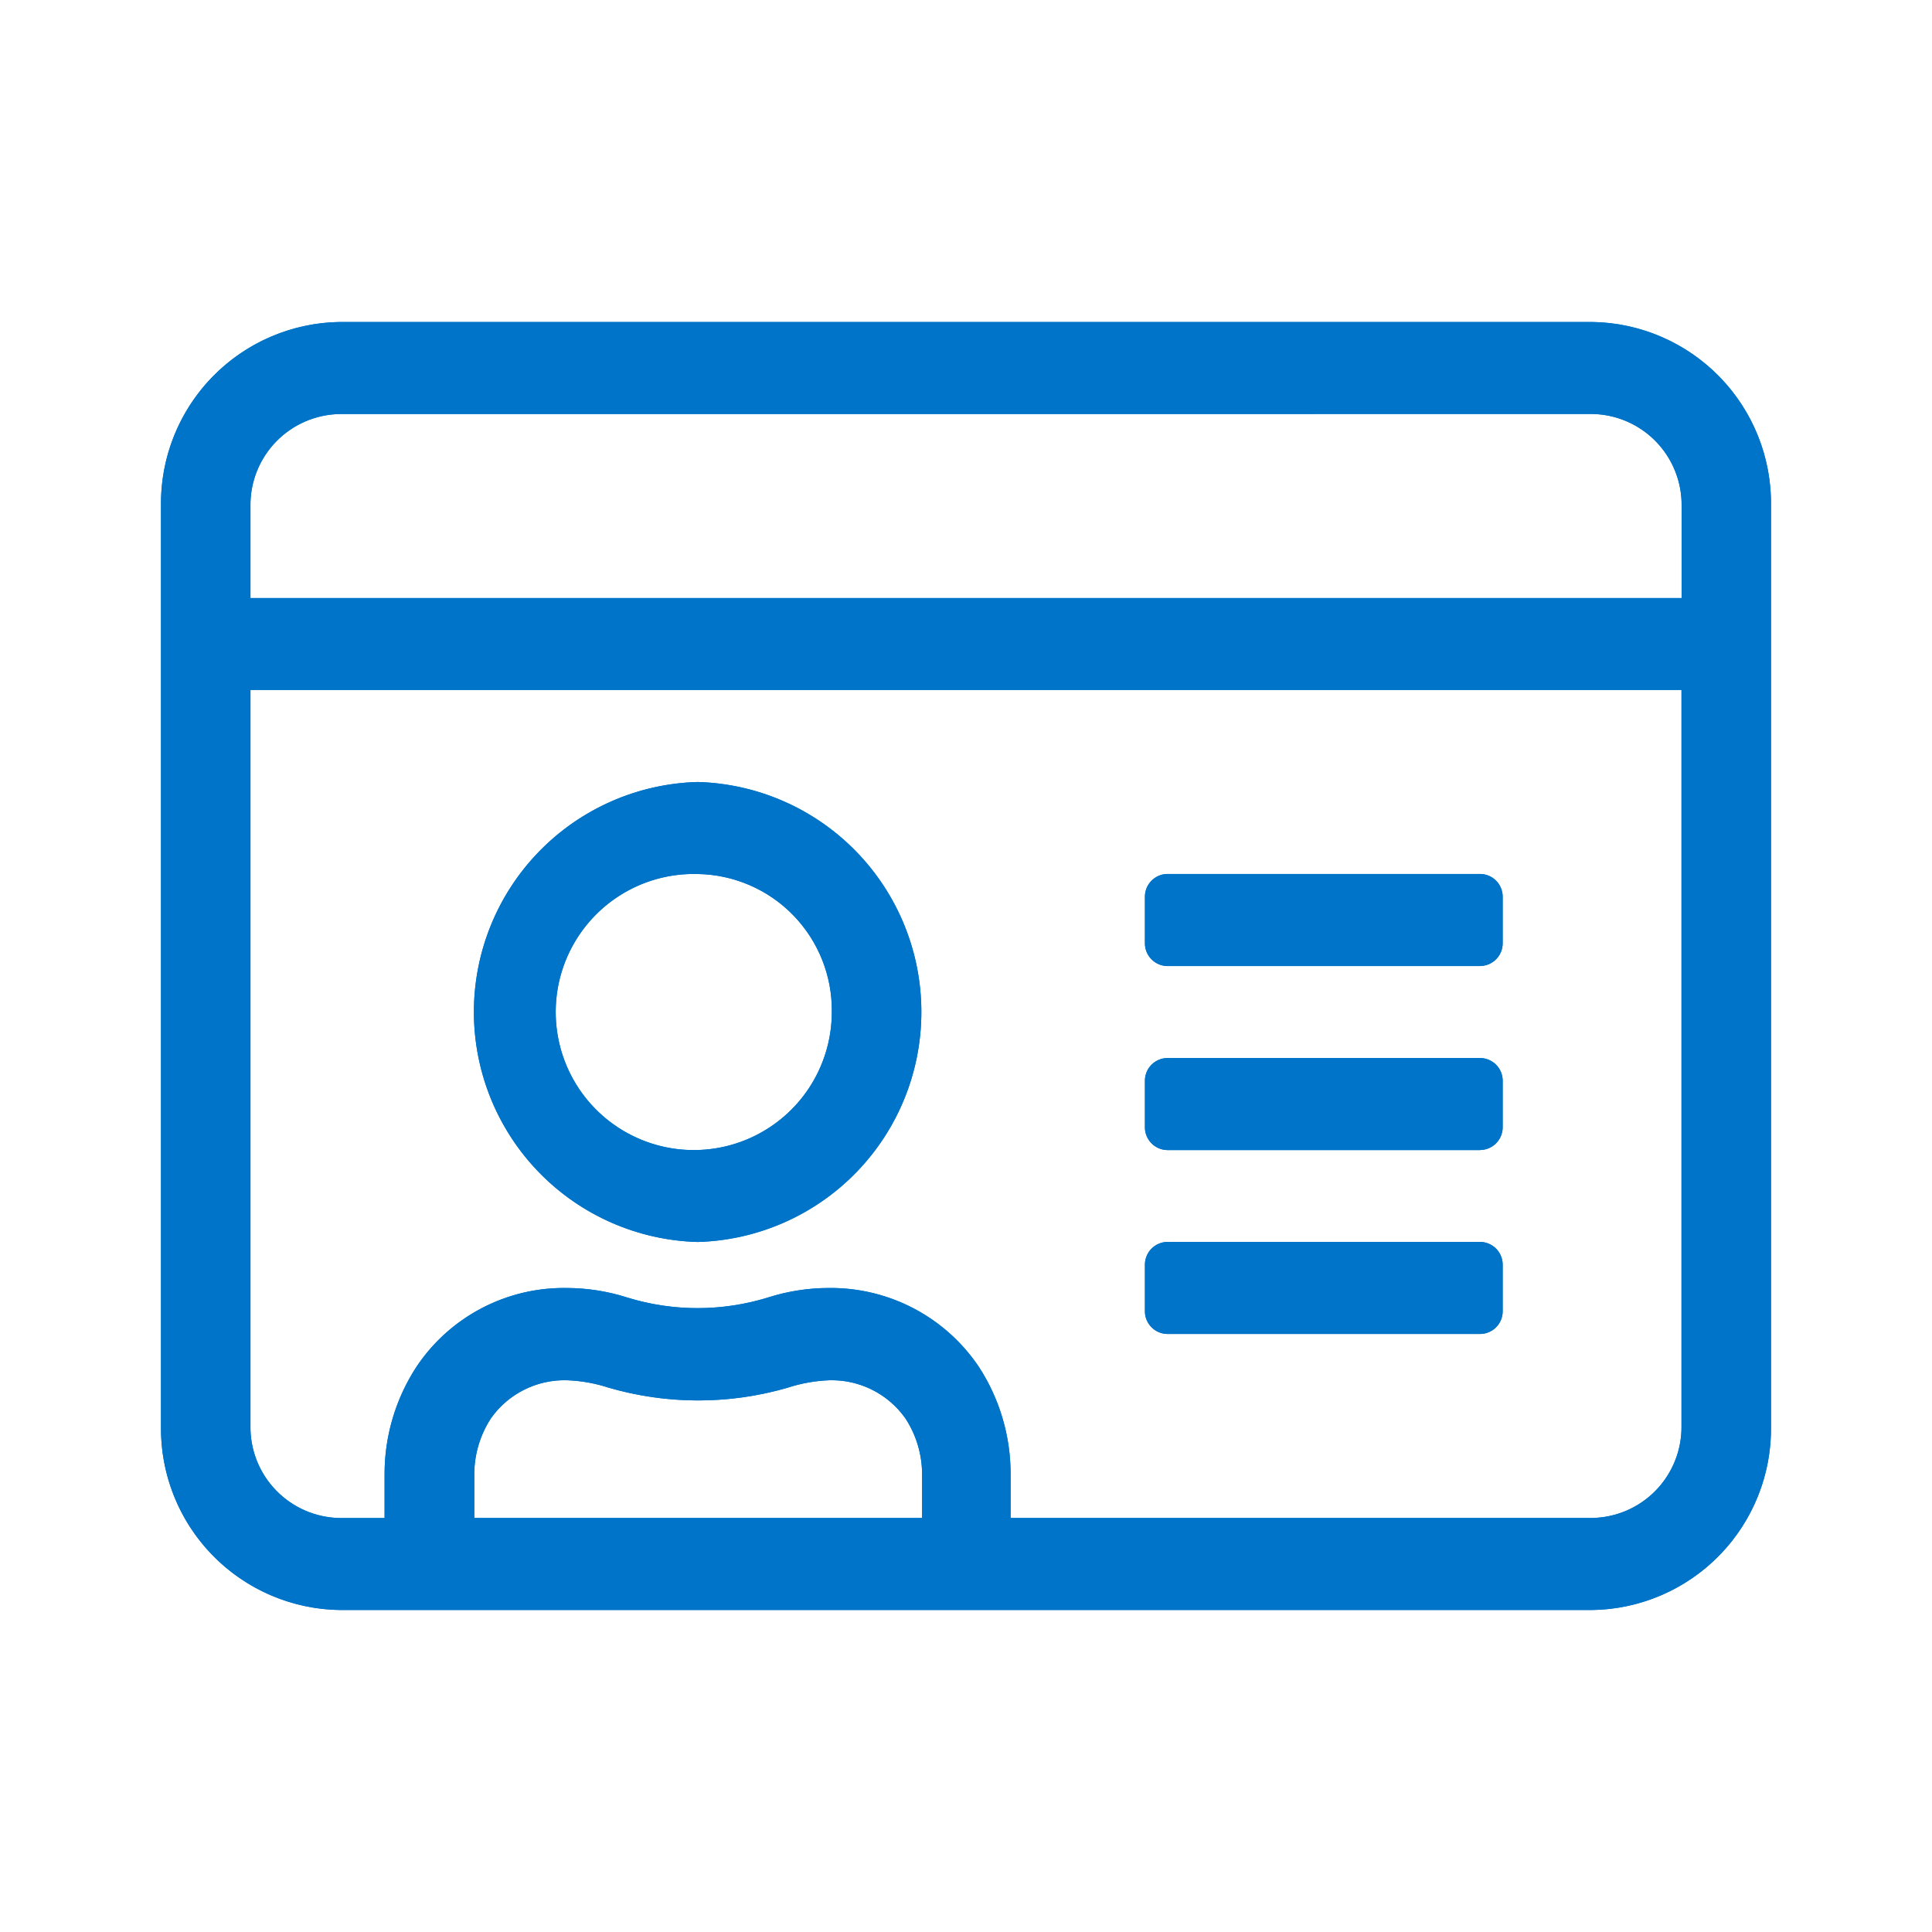 <svg xmlns="http://www.w3.org/2000/svg" width="33" height="33"><defs><clipPath id="a"><path d="M24.444 22H3.055A3.1 3.1 0 010 18.857V3.143A3.1 3.1 0 013.055 0h21.389A3.1 3.1 0 0127.5 3.143v15.714A3.1 3.1 0 0124.444 22zM11.4 16.5a3.047 3.047 0 012.569 1.346 3.356 3.356 0 01.543 1.841v.741h9.931a1.552 1.552 0 001.528-1.572V6.285H1.528v12.572a1.552 1.552 0 001.527 1.572h.764v-.741a3.347 3.347 0 01.544-1.841A3.027 3.027 0 016.932 16.5a3.424 3.424 0 011.033.163 4.079 4.079 0 002.4 0A3.426 3.426 0 0111.4 16.5zm-4.463 1.576a1.537 1.537 0 00-1.3.648 1.758 1.758 0 00-.286.963v.741H13v-.741a1.749 1.749 0 00-.287-.963 1.541 1.541 0 00-1.3-.648 2.612 2.612 0 00-.706.126 5.478 5.478 0 01-3.063 0 2.586 2.586 0 00-.707-.126zM3.055 1.572a1.552 1.552 0 00-1.527 1.571v1.572h24.445V3.143a1.552 1.552 0 00-1.528-1.572zm19.48 15.713h-5.347a.388.388 0 01-.382-.392v-.786a.389.389 0 01.382-.394h5.347a.389.389 0 01.382.394v.786a.388.388 0 01-.382.392zM9.166 15.714a3.93 3.93 0 010-7.857 3.93 3.93 0 010 7.857zm0-6.285a2.358 2.358 0 102.292 2.357 2.327 2.327 0 00-2.292-2.357zm13.369 4.715h-5.347a.389.389 0 01-.382-.394v-.786a.388.388 0 01.382-.392h5.347a.388.388 0 01.382.392v.786a.389.389 0 01-.382.393zm0-3.143h-5.347a.389.389 0 01-.382-.394v-.785a.389.389 0 01.382-.394h5.347a.389.389 0 01.382.394v.785a.389.389 0 01-.382.393z" fill="#0074c8"/></clipPath></defs><path d="M27.194 27.5H5.805a3.1 3.1 0 01-3.055-3.143V8.643A3.1 3.1 0 015.805 5.5h21.389a3.1 3.1 0 013.056 3.143v15.714a3.1 3.1 0 01-3.056 3.143zM14.15 22a3.047 3.047 0 012.569 1.346 3.356 3.356 0 01.543 1.841v.741h9.931a1.552 1.552 0 001.528-1.572V11.785H4.278v12.572a1.552 1.552 0 001.527 1.572h.764v-.741a3.347 3.347 0 01.544-1.841A3.027 3.027 0 019.682 22a3.424 3.424 0 011.033.163 4.079 4.079 0 002.4 0A3.426 3.426 0 0114.15 22zm-4.463 1.576a1.537 1.537 0 00-1.3.648 1.758 1.758 0 00-.286.963v.741h7.649v-.741a1.749 1.749 0 00-.287-.963 1.541 1.541 0 00-1.3-.648 2.612 2.612 0 00-.706.126 5.478 5.478 0 01-3.063 0 2.586 2.586 0 00-.707-.126zM5.805 7.072a1.552 1.552 0 00-1.527 1.571v1.572h24.445V8.643a1.552 1.552 0 00-1.528-1.572zm19.48 15.713h-5.347a.388.388 0 01-.382-.392v-.786a.389.389 0 01.382-.394h5.347a.389.389 0 01.382.394v.786a.388.388 0 01-.382.392zm-13.369-1.571a3.93 3.93 0 010-7.857 3.93 3.93 0 010 7.857zm0-6.285a2.358 2.358 0 102.292 2.357 2.327 2.327 0 00-2.292-2.357zm13.369 4.715h-5.347a.389.389 0 01-.382-.394v-.786a.388.388 0 01.382-.392h5.347a.388.388 0 01.382.392v.786a.389.389 0 01-.382.393zm0-3.143h-5.347a.389.389 0 01-.382-.394v-.785a.389.389 0 01.382-.394h5.347a.389.389 0 01.382.394v.785a.389.389 0 01-.382.393z" fill="#0074c8"/><g clip-path="url(#a)" transform="translate(2.75 5.5)"><path fill="#0074c8" d="M-2.75-5.5h33v33h-33z"/></g></svg>